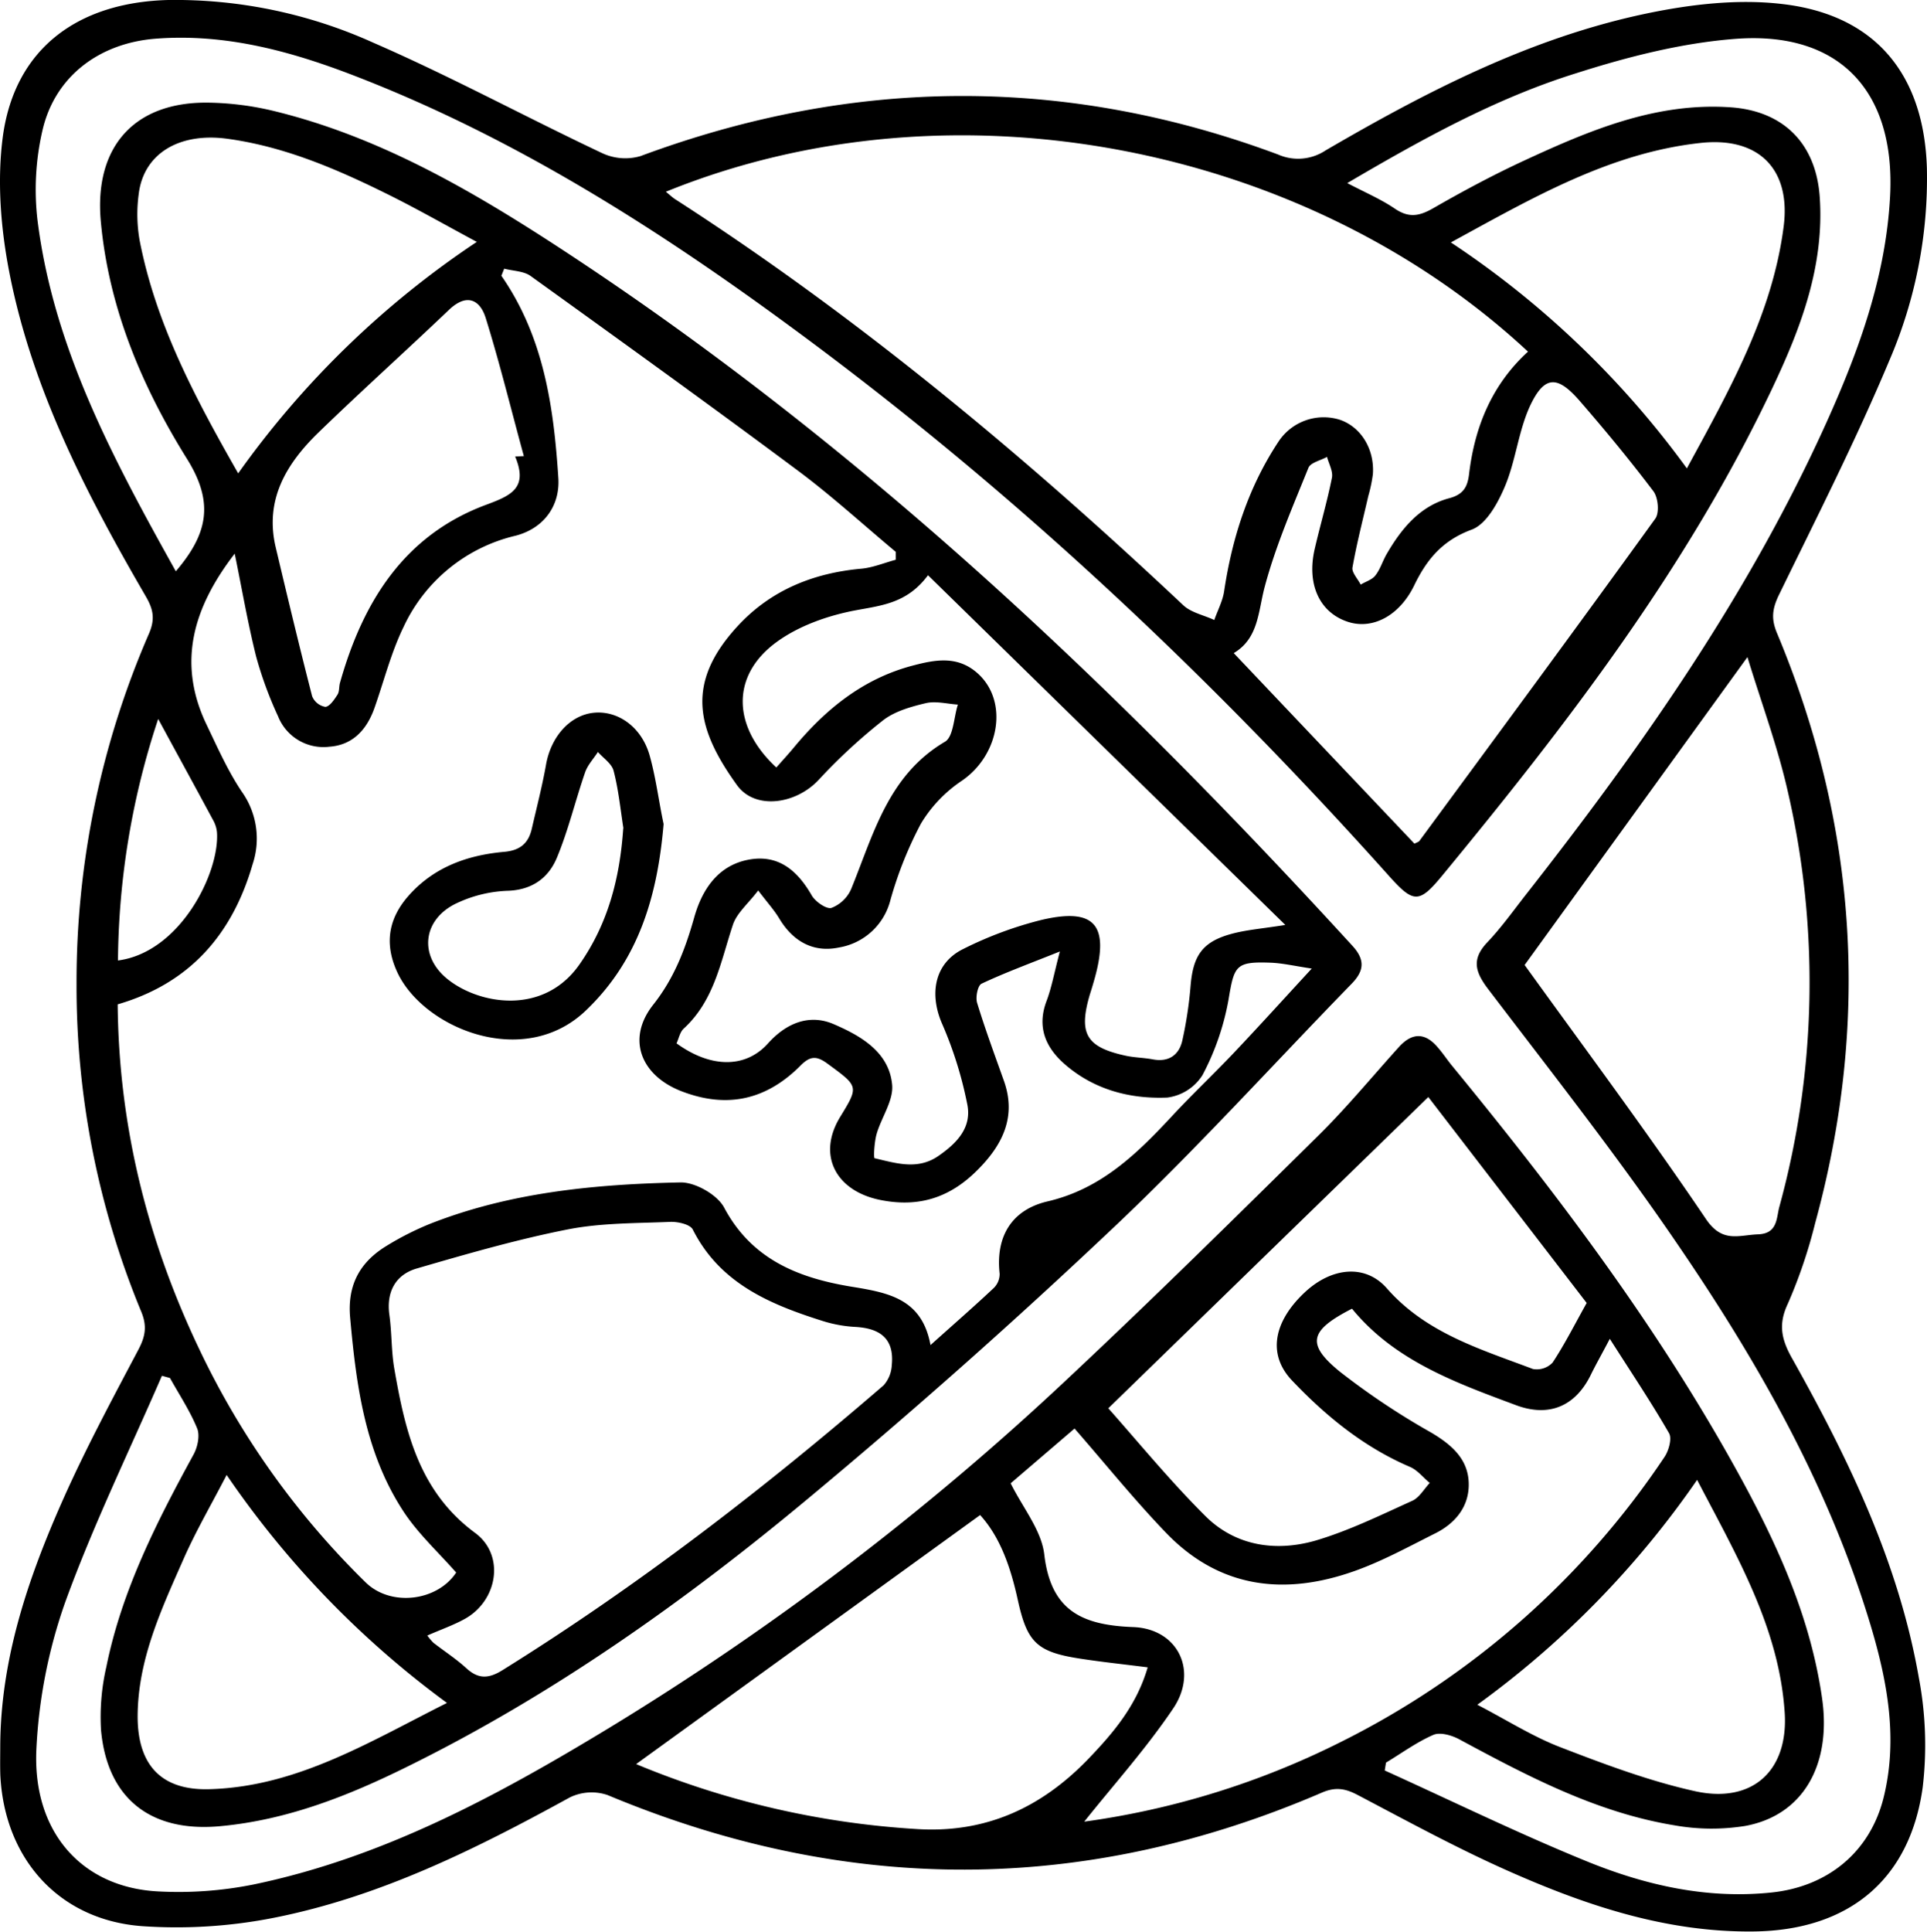<svg xmlns="http://www.w3.org/2000/svg" viewBox="0 0 392.02 392.89"><title>reazon-global</title><g id="Layer_2" data-name="Layer 2"><g id="Layer_1-2" data-name="Layer 1"><path d="M.05,355.13c.08-17.66,5.62-34,12.65-49.86,4.65-10.47,10.08-20.6,15.44-30.73,1.45-2.74,1.81-4.85.57-7.81a172.87,172.87,0,0,1-13.14-66.59,177.55,177.55,0,0,1,14.74-71.27c1.35-3.14.78-5.11-.71-7.67C17.54,100.44,6.52,79.14,1.89,55.37.14,46.36-.62,36.71.59,27.68,3,10.16,15.49.49,34.22,0A97.92,97.92,0,0,1,75.91,8.67c15.82,6.88,31,15.12,46.64,22.5a11.08,11.08,0,0,0,7.75.58c43.23-16.06,86.47-16.43,129.71-.32a10.11,10.11,0,0,0,9.67-.84c20.58-12,41.75-22.92,65.27-27.84,9-1.88,18.58-3,27.62-1.93C381.52,3,391.46,15.13,392,34.31a93.58,93.58,0,0,1-7.59,38.9c-6.79,16.21-14.77,31.92-22.48,47.73-1.35,2.78-1.68,4.83-.44,7.8q24.56,58.65,7.79,120a102.16,102.16,0,0,1-5.57,16.43c-2,4.22-1.28,7.29.84,11.07,11.51,20.5,21.72,41.61,25.81,65a73.34,73.34,0,0,1,.79,22.26c-2.59,18.87-15.1,29.08-34.22,29.35-18.07.25-34.72-5.42-50.87-12.65-10.15-4.55-19.94-9.89-29.79-15.07-2.53-1.34-4.51-1.74-7.35-.52-48.34,20.82-96.77,20.79-145.31.5a10.12,10.12,0,0,0-7.69.48c-19.15,10.52-38.67,20.23-60.24,24.49A102,102,0,0,1,29,391.78C12.08,390.58.93,378.15.07,361.13,0,359.13.05,357.13.05,355.13ZM35.77,116.2c6.47-7.57,7.86-13.91,2.29-22.84C28.92,78.71,22.13,62.71,20.51,45.05c-1.4-15.15,6.79-24.43,22-24.17a60.3,60.3,0,0,1,13.3,1.72c20.48,5,38.59,15.24,56.06,26.54C173.25,88.91,226,138.65,275.15,192.4c2.61,2.86,2.35,5.09-.19,7.7-16.14,16.57-31.68,33.77-48.48,49.63q-30.1,28.46-62,55c-25.22,21-52,40-81.56,54.57-12.11,6-24.58,10.92-38.24,12.15-14,1.26-22.86-5.6-24.13-19.56A45.4,45.4,0,0,1,21.64,339c3.14-15.5,10.23-29.42,17.74-43.16.82-1.5,1.32-3.86.73-5.31-1.46-3.57-3.64-6.85-5.53-10.25l-1.64-.45c-6.65,15.33-14,30.41-19.69,46.09a104.66,104.66,0,0,0-5.84,29.64c-.9,17,9.2,28.36,24.78,29.15a77.38,77.38,0,0,0,19.33-1.4c26.27-5.44,49.55-18,72.19-31.73a565.75,565.75,0,0,0,93.54-71.2c17.25-16.16,34.09-32.77,50.92-49.38,5.8-5.72,11-12.05,16.48-18.11,2.76-3,5.41-2.81,7.94.26,1,1.16,1.81,2.39,2.75,3.55,20.52,25,40,50.67,56,78.87,8.87,15.67,16.75,31.73,19.34,49.88,1.93,13.55-3.88,23.81-15.7,25.95a43.07,43.07,0,0,1-14.37-.14c-15.83-2.6-29.83-10-43.74-17.49-1.52-.82-3.87-1.5-5.26-.91-3.39,1.47-6.45,3.72-9.65,5.65l-.26,1.6c13.71,6.21,27.24,12.83,41.16,18.5,11.91,4.85,24.4,7.69,37.51,6.32,11.39-1.18,20-8.15,22.8-19.21,3-12,.8-23.8-2.69-35.37-8.55-28.33-23.07-53.72-39.64-77.9-12-17.56-25.21-34.34-38.11-51.29-2.65-3.49-3.4-6.08-.15-9.5,2.85-3,5.28-6.42,7.85-9.7,23.57-30.05,45.44-61.2,61.21-96.19,6.57-14.58,12-29.55,12.87-45.8,1.14-21.32-10.2-33.67-31.42-32.07-10.94.83-21.92,3.64-32.45,7C304.28,20,289.28,28.31,274.08,37.24c3.59,1.89,6.81,3.25,9.65,5.18s4.93,1.57,7.72,0c6.05-3.48,12.22-6.79,18.54-9.72,13.32-6.16,26.81-11.9,42-10.88,10.78.71,17.4,7.32,18.2,18.12,1,14-3.77,26.6-9.53,38.79-17.28,36.57-41.71,68.36-67.26,99.36-4.69,5.69-5.82,5.67-10.81.1-36.78-41.09-76.77-78.68-121.25-111.37C133.53,46.34,104.5,27.91,72.11,15.41c-12.94-5-26.21-8.62-40.35-7.55-11.48.86-20.6,7.62-23.13,18.69a53.5,53.5,0,0,0-1,18.27C10.89,70.76,23,93.32,35.77,116.2Zm66.8-61.55L102,56.09c8.62,12.41,10.65,26.65,11.59,41.16.36,5.67-3,10.25-8.73,11.72a33.62,33.62,0,0,0-22.8,18.63c-2.51,5.17-3.94,10.88-5.86,16.34-1.55,4.41-4.38,7.6-9.21,7.94a9.93,9.93,0,0,1-10.43-6.21,78.05,78.05,0,0,1-4.45-12.13c-1.71-6.84-2.9-13.82-4.36-20.93-8.27,10.74-11.87,22-5.71,34.81,2.22,4.63,4.32,9.39,7.17,13.63a16.43,16.43,0,0,1,2.2,14.68C47.29,190,38.66,200,23.94,204.28c.22,24.83,6.09,48.15,16.68,70.3a165.88,165.88,0,0,0,33.76,47.27c5.11,5,14.54,3.87,18.42-2-3.65-4.16-7.74-7.89-10.69-12.38-7.82-11.91-9.64-25.6-10.88-39.46-.6-6.66,2-11.31,7.4-14.6a59.41,59.41,0,0,1,8.86-4.49c16.35-6.43,33.59-8.05,50.91-8.42,3-.07,7.52,2.49,8.92,5.13,5.69,10.69,15.37,14.37,26.1,16.11,7.42,1.21,14.16,2.48,15.88,11.84,4.76-4.27,8.89-7.87,12.88-11.62a4,4,0,0,0,1.18-2.9c-.85-7.66,2.53-13,9.71-14.69,10.92-2.53,18.22-9.68,25.39-17.39,4.08-4.4,8.45-8.51,12.58-12.87,5.11-5.39,10.09-10.9,15.82-17.11-3.5-.52-5.9-1.09-8.32-1.19-7.21-.27-7.45.58-8.62,7.56a52.5,52.5,0,0,1-5.29,15.31,10,10,0,0,1-7.15,4.56c-7.61.32-14.91-1.6-20.86-6.77-3.92-3.41-5.74-7.6-3.69-12.94,1-2.67,1.51-5.54,2.68-10-6.29,2.52-11.21,4.32-15.93,6.55-.78.36-1.26,2.75-.9,3.91,1.63,5.35,3.59,10.61,5.46,15.88,2.58,7.28-.31,13-5.28,18-5.52,5.61-11.87,7.83-19.92,6.19-9-1.83-12.86-9.11-8.13-16.86,3.85-6.3,3.77-6.2-2.57-10.86-2.17-1.59-3.49-1.62-5.46.37-6.85,6.9-14.79,8.86-24.15,5.28-8.38-3.2-11.34-10.69-5.84-17.64,4.25-5.37,6.51-11.28,8.33-17.73,1.56-5.55,4.73-10.54,11-11.75,6.11-1.18,10,2.18,12.92,7.26.73,1.27,3,2.84,4,2.54a7.23,7.23,0,0,0,4-3.8c4.56-11.15,7.5-23.15,19.09-30,1.75-1,1.8-5,2.64-7.56-2.18-.14-4.48-.77-6.53-.29-3,.71-6.31,1.64-8.69,3.49a113.9,113.9,0,0,0-13.11,12.12c-4.68,5-13,6.17-16.66,1-8.12-11.3-10.53-20.65.17-32.27,6.71-7.29,15.36-10.81,25.19-11.69,2.36-.22,4.66-1.19,7-1.82v-1.6c-6.62-5.52-13-11.37-19.9-16.51-18-13.41-36.24-26.54-54.47-39.66C106.48,55.13,104.36,55.12,102.57,54.65ZM135.46,39c.93.76,1.41,1.23,2,1.59,37.23,24,71.07,52.23,103.27,82.52,1.61,1.51,4.18,2,6.3,3,.68-1.94,1.69-3.83,2-5.82,1.64-11,5-21.36,11.18-30.64a11,11,0,0,1,12.34-4.28c4.31,1.46,7.11,6,6.74,11.1a30.47,30.47,0,0,1-.92,4.38c-1.11,4.85-2.37,9.68-3.23,14.58-.18,1,1.08,2.31,1.67,3.48,1-.61,2.35-1,3-1.88,1-1.28,1.49-3,2.32-4.4,3-5.16,6.77-9.73,12.72-11.3,3-.79,3.7-2.49,4-4.81,1.14-9.73,4.67-18.29,12-25C265.82,29.6,194.05,15.18,135.46,39ZM86.93,332.66a11.24,11.24,0,0,0,1.24,1.47c2.23,1.74,4.63,3.28,6.71,5.19,2.49,2.27,4.59,2.11,7.4.35,27.48-17.1,53-36.78,77.49-57.91a6.65,6.65,0,0,0,1.65-4.09c.56-5.49-2.49-7.55-7.58-7.79a27.06,27.06,0,0,1-6.83-1.31c-10.63-3.38-20.6-7.65-26.07-18.48-.53-1.06-3.05-1.63-4.62-1.56-7,.29-14.07.2-20.87,1.54-10.36,2.05-20.57,5-30.71,7.95-4.24,1.25-6.18,4.71-5.53,9.41.51,3.62.38,7.34,1,10.93,2.21,12.72,5,25,16.46,33.44,6.12,4.52,4.59,13.79-2.15,17.5C92.24,330.56,89.73,331.43,86.93,332.66Zm71-176.55c1.17-1.34,2.38-2.64,3.51-4,6.5-7.86,14.16-14.08,24.23-16.73,4.53-1.19,9.1-2.1,13.2,1.56,6.31,5.63,4.53,16.55-3.18,21.85a27.6,27.6,0,0,0-8.34,8.74,78,78,0,0,0-6.24,15.67,13,13,0,0,1-10.45,9.52c-5.22,1.09-9.35-1.25-12.14-5.91-1-1.67-2.33-3.13-4.28-5.69-2.06,2.71-4.36,4.59-5.15,7-2.48,7.46-3.77,15.38-10,21.09-.77.71-1,2-1.46,3,6.88,5,14,5.17,18.62,0,3.85-4.28,8.57-6,13.41-3.88,5.39,2.33,11.24,5.62,11.84,12.34.28,3.21-2.2,6.62-3.17,10-.46,1.62-.64,4.85-.4,4.91,4.33,1,8.76,2.47,13-.48,3.76-2.61,6.89-5.81,5.81-10.68a79.48,79.48,0,0,0-5-16C189,202.31,190,195.92,196,193a76.76,76.76,0,0,1,15.79-5.87c10.88-2.58,13.92.94,10.93,11.79-.31,1.12-.64,2.23-1,3.34-2.36,8-.76,10.73,7.35,12.48,1.79.38,3.65.39,5.45.73,3.24.61,5.33-.88,6-3.8a82.45,82.45,0,0,0,1.7-11.29c.52-6,2.4-8.8,8.19-10.4,3.09-.86,6.35-1.09,11.07-1.85L188.79,117c-4.2,5.67-9.32,6.13-14.68,7.13-5.67,1.06-11.68,3.17-16.26,6.56C148.66,137.49,149,147.84,157.94,156.11Zm62.63,214.41a166.53,166.53,0,0,0,52.13-16.17,170.72,170.72,0,0,0,65.92-58c.87-1.29,1.56-3.74.93-4.84-3.63-6.3-7.69-12.35-12.05-19.2-1.56,3-2.77,5.09-3.85,7.3-3.14,6.43-8.52,8.7-15.22,6.2-12.32-4.59-24.73-9.06-33.38-19.63-8.66,4.44-9.38,7.18-2.47,12.81a148.83,148.83,0,0,0,18.55,12.37c4.15,2.46,7.52,5.35,7.67,10.25.15,4.69-2.62,8.17-6.79,10.26-5.34,2.67-10.62,5.58-16.21,7.59-14.29,5.15-27.63,3.7-38.59-7.71-6.41-6.66-12.23-13.89-18.6-21.19l-13,11.14c2.49,5,6.27,9.56,6.84,14.47,1.34,11.49,7.73,14.38,18.09,14.77,9.08.34,13.25,8.89,8.19,16.48C233.14,355.72,226.36,363.23,220.57,370.52Zm89.6-174.25c12.25,17,25,34.08,36.9,51.69,3.33,4.92,6.62,3.25,10.61,3.1s3.7-3.34,4.31-5.59a172.52,172.52,0,0,0,1.74-84.4c-2.08-9.24-5.42-18.19-8.23-27.42C339.92,155.16,324.92,175.89,310.17,196.27Zm-19.59,26.86-65.1,63.31c6,6.75,12.51,14.71,19.75,21.92,6.14,6.11,14.31,7.3,22.37,5,6.79-2,13.23-5.17,19.71-8.1,1.44-.65,2.39-2.39,3.56-3.63-1.33-1.11-2.5-2.61-4-3.26-9.36-4-17.08-10.29-24-17.57-5-5.23-3.85-11.89,2.52-17.89,5.51-5.19,12.39-5.85,16.75-.87,8,9.12,19.06,12.37,29.73,16.41a4.44,4.44,0,0,0,4-1.31c2.44-3.69,4.45-7.68,6.93-12.12Zm-2.82-51.53c.41-.23.79-.31,1-.55,16.06-21.82,32.15-43.62,48-65.57.86-1.2.58-4.28-.39-5.56-4.81-6.36-9.9-12.52-15.13-18.54-4.4-5-7-5-9.88,1-2.43,5.15-2.95,11.18-5.16,16.47-1.42,3.4-3.79,7.76-6.78,8.87-6,2.21-9.18,6.11-11.72,11.37-3,6.16-8.48,9.06-13.54,7.37-5.71-1.9-8.35-7.62-6.7-14.78,1.12-4.85,2.54-9.63,3.51-14.51.26-1.29-.62-2.82-1-4.24-1.3.73-3.34,1.15-3.78,2.22-3.21,7.95-6.66,15.88-8.87,24.13-1.37,5.1-1.23,10.53-6.32,13.56ZM129.41,358.81A175.79,175.79,0,0,0,186.17,372c14.26,1,25.67-4.31,35.25-14.26,5-5.22,9.77-10.75,12.06-18.61-4.95-.63-9.36-1.09-13.74-1.77-8.89-1.36-10.8-3.35-12.7-12-1.42-6.45-3.5-12.65-7.65-17.2ZM48.46,96.28A185.63,185.63,0,0,1,97,49.2c-6.32-3.39-12.08-6.68-18-9.62-10.43-5.17-21.08-9.77-32.78-11.36-9.74-1.31-17,3-18,11.24a30.55,30.55,0,0,0,.19,9.45C31.71,65.93,39.74,81,48.46,96.28Zm294.7-1c8.74-16.08,17.41-31.41,19.7-49.21,1.49-11.59-5-18.28-16.86-17-18.53,2-34.31,11.23-50.84,20.24A186.73,186.73,0,0,1,343.16,95.26ZM46.11,300c-3.15,6.08-6.23,11.37-8.7,16.94C32.85,327.29,28,337.57,28,349.25c.05,9.87,4.92,15,14.76,14.66,17.74-.54,32.4-9.63,48.17-17.54A190.69,190.69,0,0,1,46.11,300Zm254.4,46.72c6.05,3.14,11.27,6.48,16.94,8.66,8.94,3.45,18,6.86,27.32,8.93,11.59,2.59,19-4,18.31-15.8C362,331.21,353.39,316.6,345.25,301A188.51,188.51,0,0,1,300.51,346.76ZM104.8,92.85l1.77-.08C104,83.41,101.71,74,98.82,64.71c-1.19-3.83-3.92-5.08-7.48-1.69-8.77,8.36-17.79,16.46-26.49,24.89-6.54,6.34-11.06,13.68-8.76,23.41,2.4,10.11,4.82,20.22,7.41,30.29a3.54,3.54,0,0,0,2.68,2.16c.89-.05,1.82-1.47,2.47-2.47.42-.64.29-1.62.51-2.41,4.63-16.41,13-30,29.71-36.21C104,100.78,107.48,99.27,104.8,92.85ZM32.18,146.23A159.31,159.31,0,0,0,24,195.36c12.63-1.64,20.69-17.81,20.14-26.05a6.11,6.11,0,0,0-.69-2.32C39.69,160,35.9,153.09,32.18,146.23Z"/><path d="M135,167.61c-1.24,14.53-5,27.6-15.82,37.93-12.67,12.11-33.06,3.54-38.33-7.73-2.69-5.75-1.89-10.94,2.3-15.66,5.18-5.83,12-8.23,19.46-8.89,3.21-.29,4.88-1.75,5.56-4.63,1-4.35,2.13-8.69,2.91-13.09,1-5.7,4.88-10.09,9.73-10.57s9.64,2.82,11.32,8.59C133.43,158.14,134,162.92,135,167.61Zm-8.17.89c-.61-3.91-1-7.89-2-11.72-.36-1.45-2.08-2.56-3.19-3.83-.88,1.37-2.08,2.63-2.6,4.13-2,5.77-3.41,11.77-5.75,17.39-1.73,4.14-5.1,6.6-10.17,6.72a26.56,26.56,0,0,0-10.06,2.45c-7.13,3.24-8,10.86-1.84,15.65,6.39,5,19.28,7.26,26.58-3C123.71,187.91,126.1,178.61,126.79,168.5Z"/></g></g></svg>